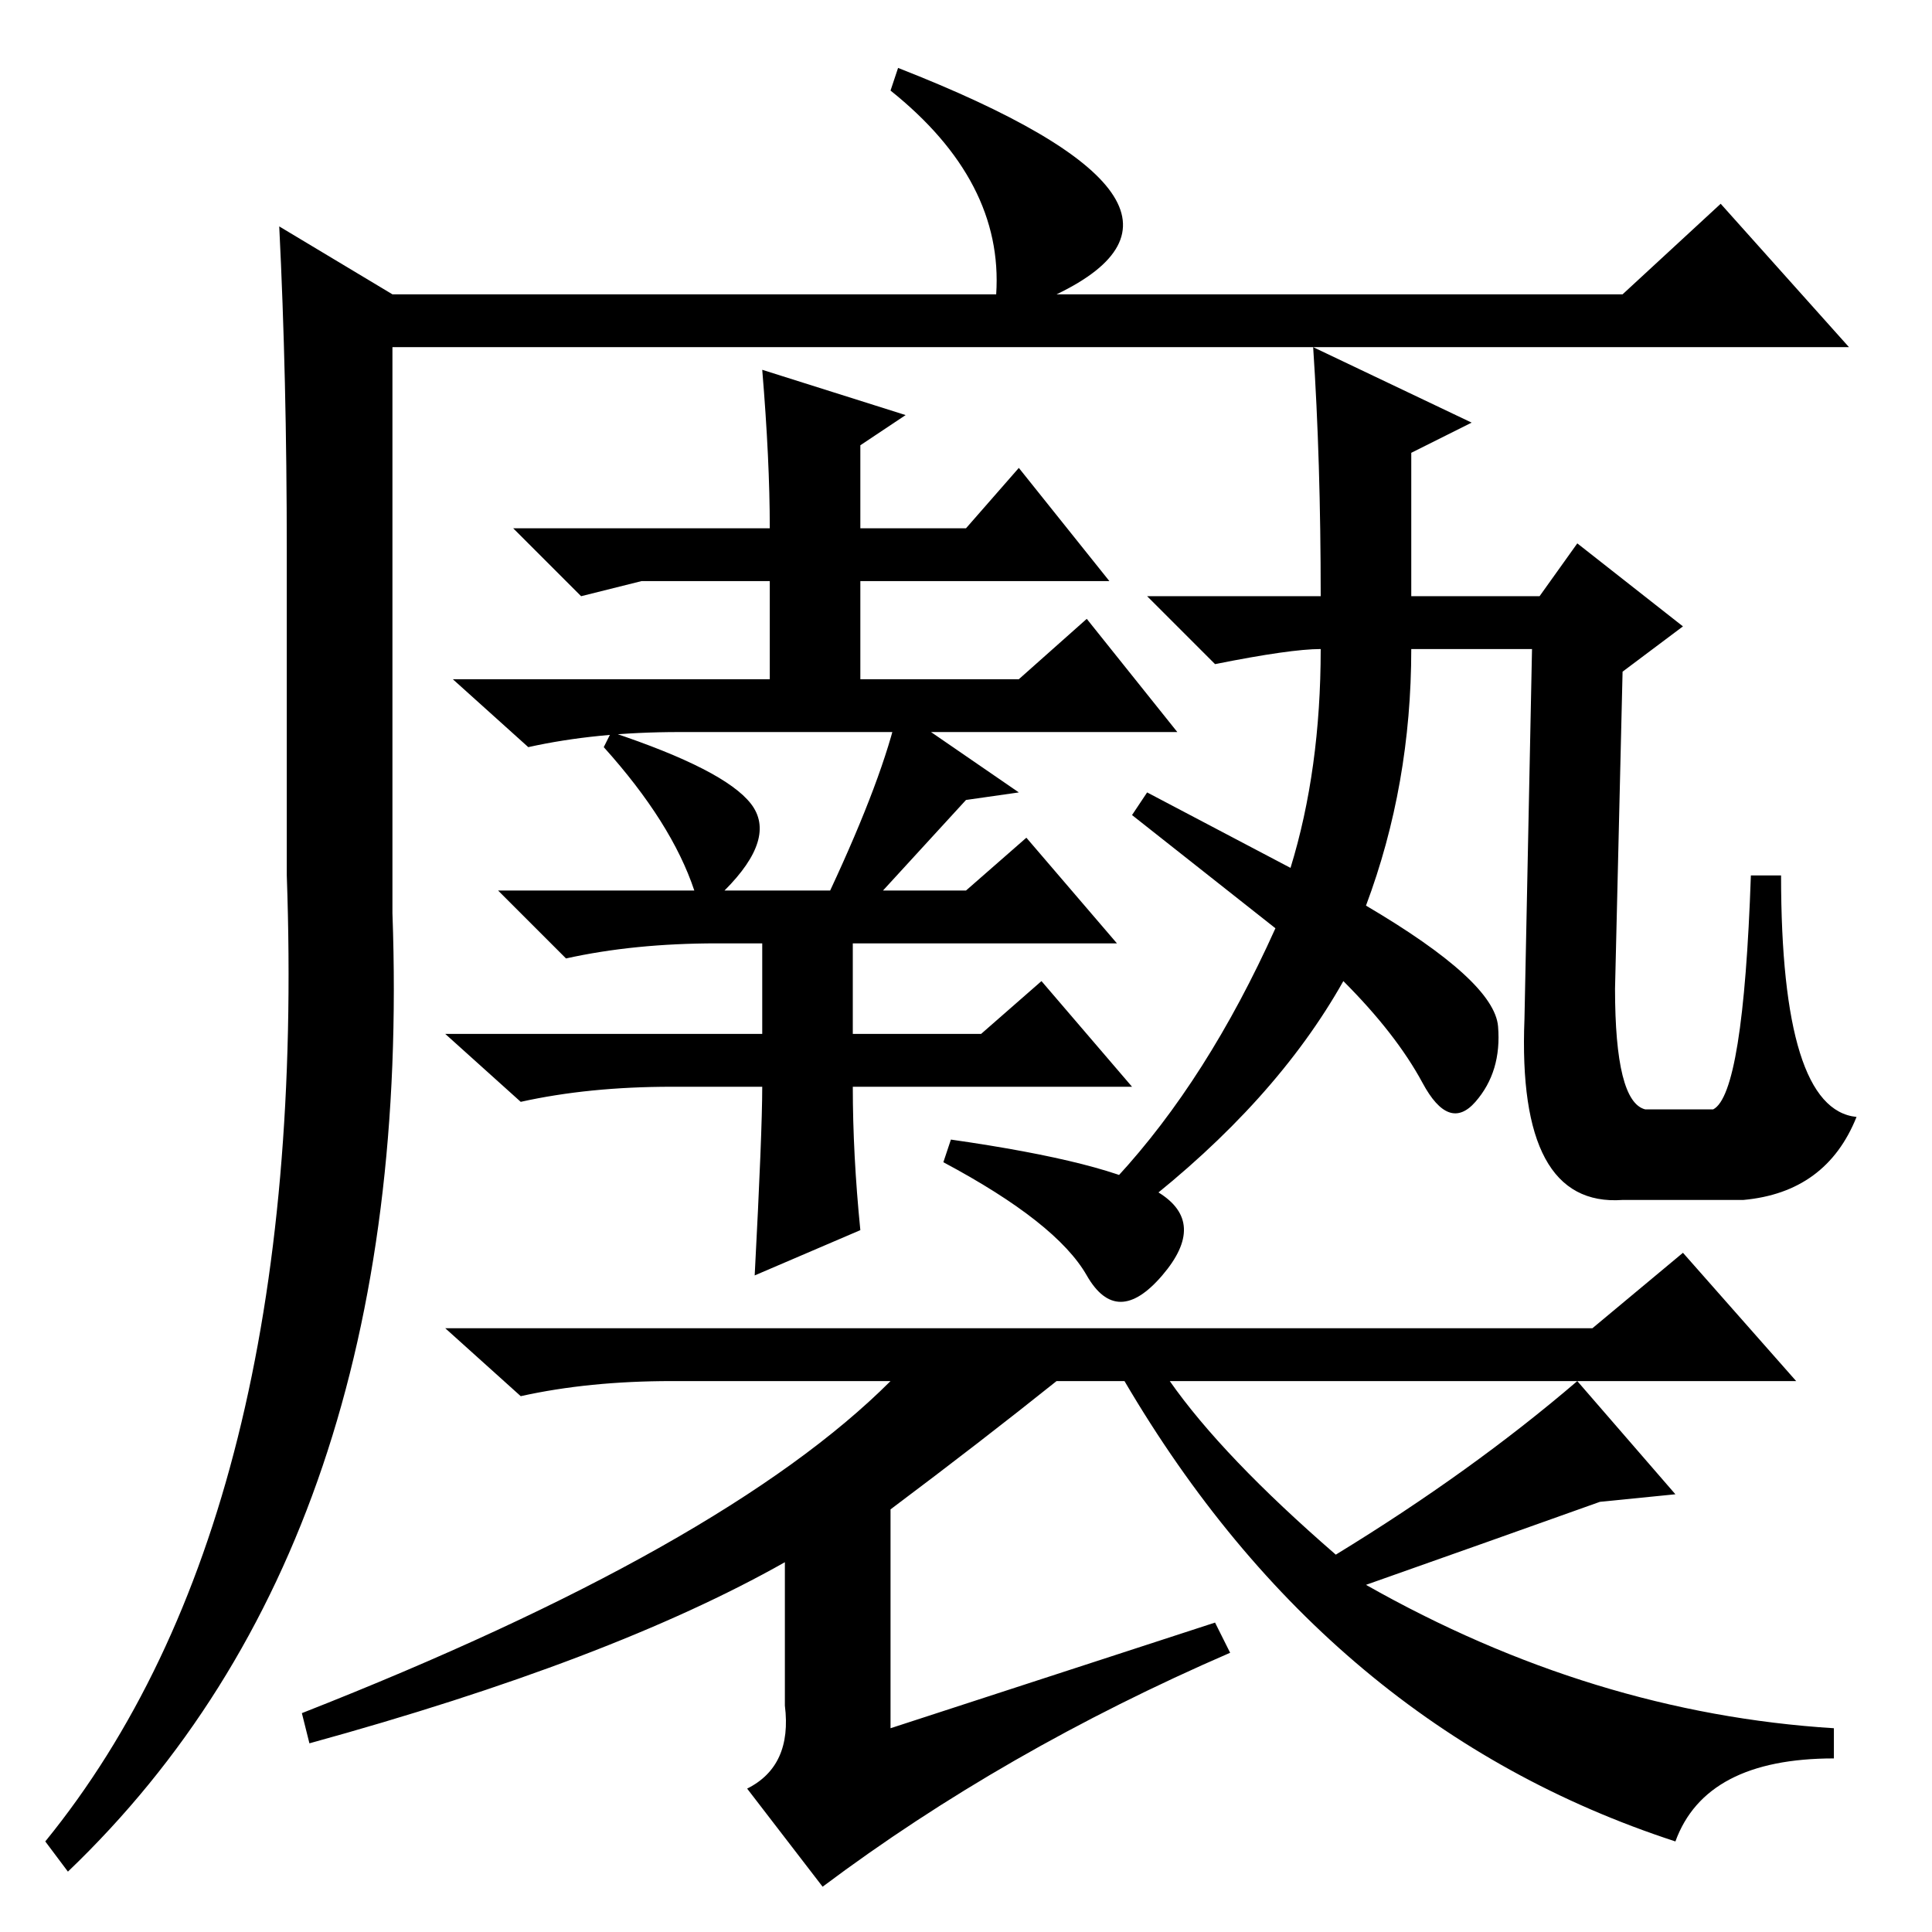 <?xml version="1.0" standalone="no"?>
<!DOCTYPE svg PUBLIC "-//W3C//DTD SVG 1.1//EN" "http://www.w3.org/Graphics/SVG/1.1/DTD/svg11.dtd" >
<svg xmlns="http://www.w3.org/2000/svg" xmlns:xlink="http://www.w3.org/1999/xlink" version="1.1" viewBox="0 -36 256 256">
  <g transform="matrix(1 0 0 -1 0 220)">
   <path fill="currentColor"
d="M9 8l-3 4q35 43 32 128v43q0 23 -1 43l15 -9h80q1 15 -14 27l1 3q46 -18 21 -30h75l13 12l17 -19h-193v-75q3 -83 -43 -127zM102 186q0 9 -1 21l19 -6l-6 -4v-11h14l7 8l12 -15h-33v-13h21l9 8l12 -15h-66q-11 0 -20 -2l-10 9h42v13h-17q4 1 -8 -2l-9 9h34zM101 112h-12
q-11 0 -20 -2l-10 9h42v12h-6q-11 0 -20 -2l-9 9h26q-3 9 -12 19l1 2q15 -5 18.5 -9.5t-3.5 -11.5h14q7 15 9 24l16 -11l-7 -1l-11 -12h11l8 7l12 -14h-35v-12h17l8 7l12 -14h-37q0 -9 1 -19l-14 -6q1 19 1 25zM187 196v-19h17l5 7l14 -11l-8 -6l-1 -42q0 -15 4 -16h5h4
q4 2 5 31h4q0 -31 10 -32q-4 -10 -15 -11h-16q-14 -1 -13 24l1 49h-16q0 -18 -6 -34q17 -10 17.5 -16t-3 -10t-7 2.5t-10.5 13.5q-9 -16 -27 -30l-3 4q12 13 21 33l-19 15l2 3l19 -10q4 13 4 29q-4 0 -14 -2l-9 9h23q0 18 -1 33l21 -10zM144 87q-4 7 -19 15l1 3
q21 -3 27.5 -7t0.5 -11t-10 0zM140 73q-10 -8 -22 -17v-29l43 14l2 -4q-30 -13 -54 -31l-10 13q6 3 5 11v19q-23 -13 -63 -24l-1 4q56 22 78 44h-29q-11 0 -20 -2l-10 9h152l12 10l15 -17h-83q7 -10 22 -23q18 11 32 23l13 -15l-10 -1q-14 -5 -31 -11q30 -17 62 -19v-4
q-17 0 -21 -11q-46 15 -73 61h-9z" />
  </g>

</svg>
